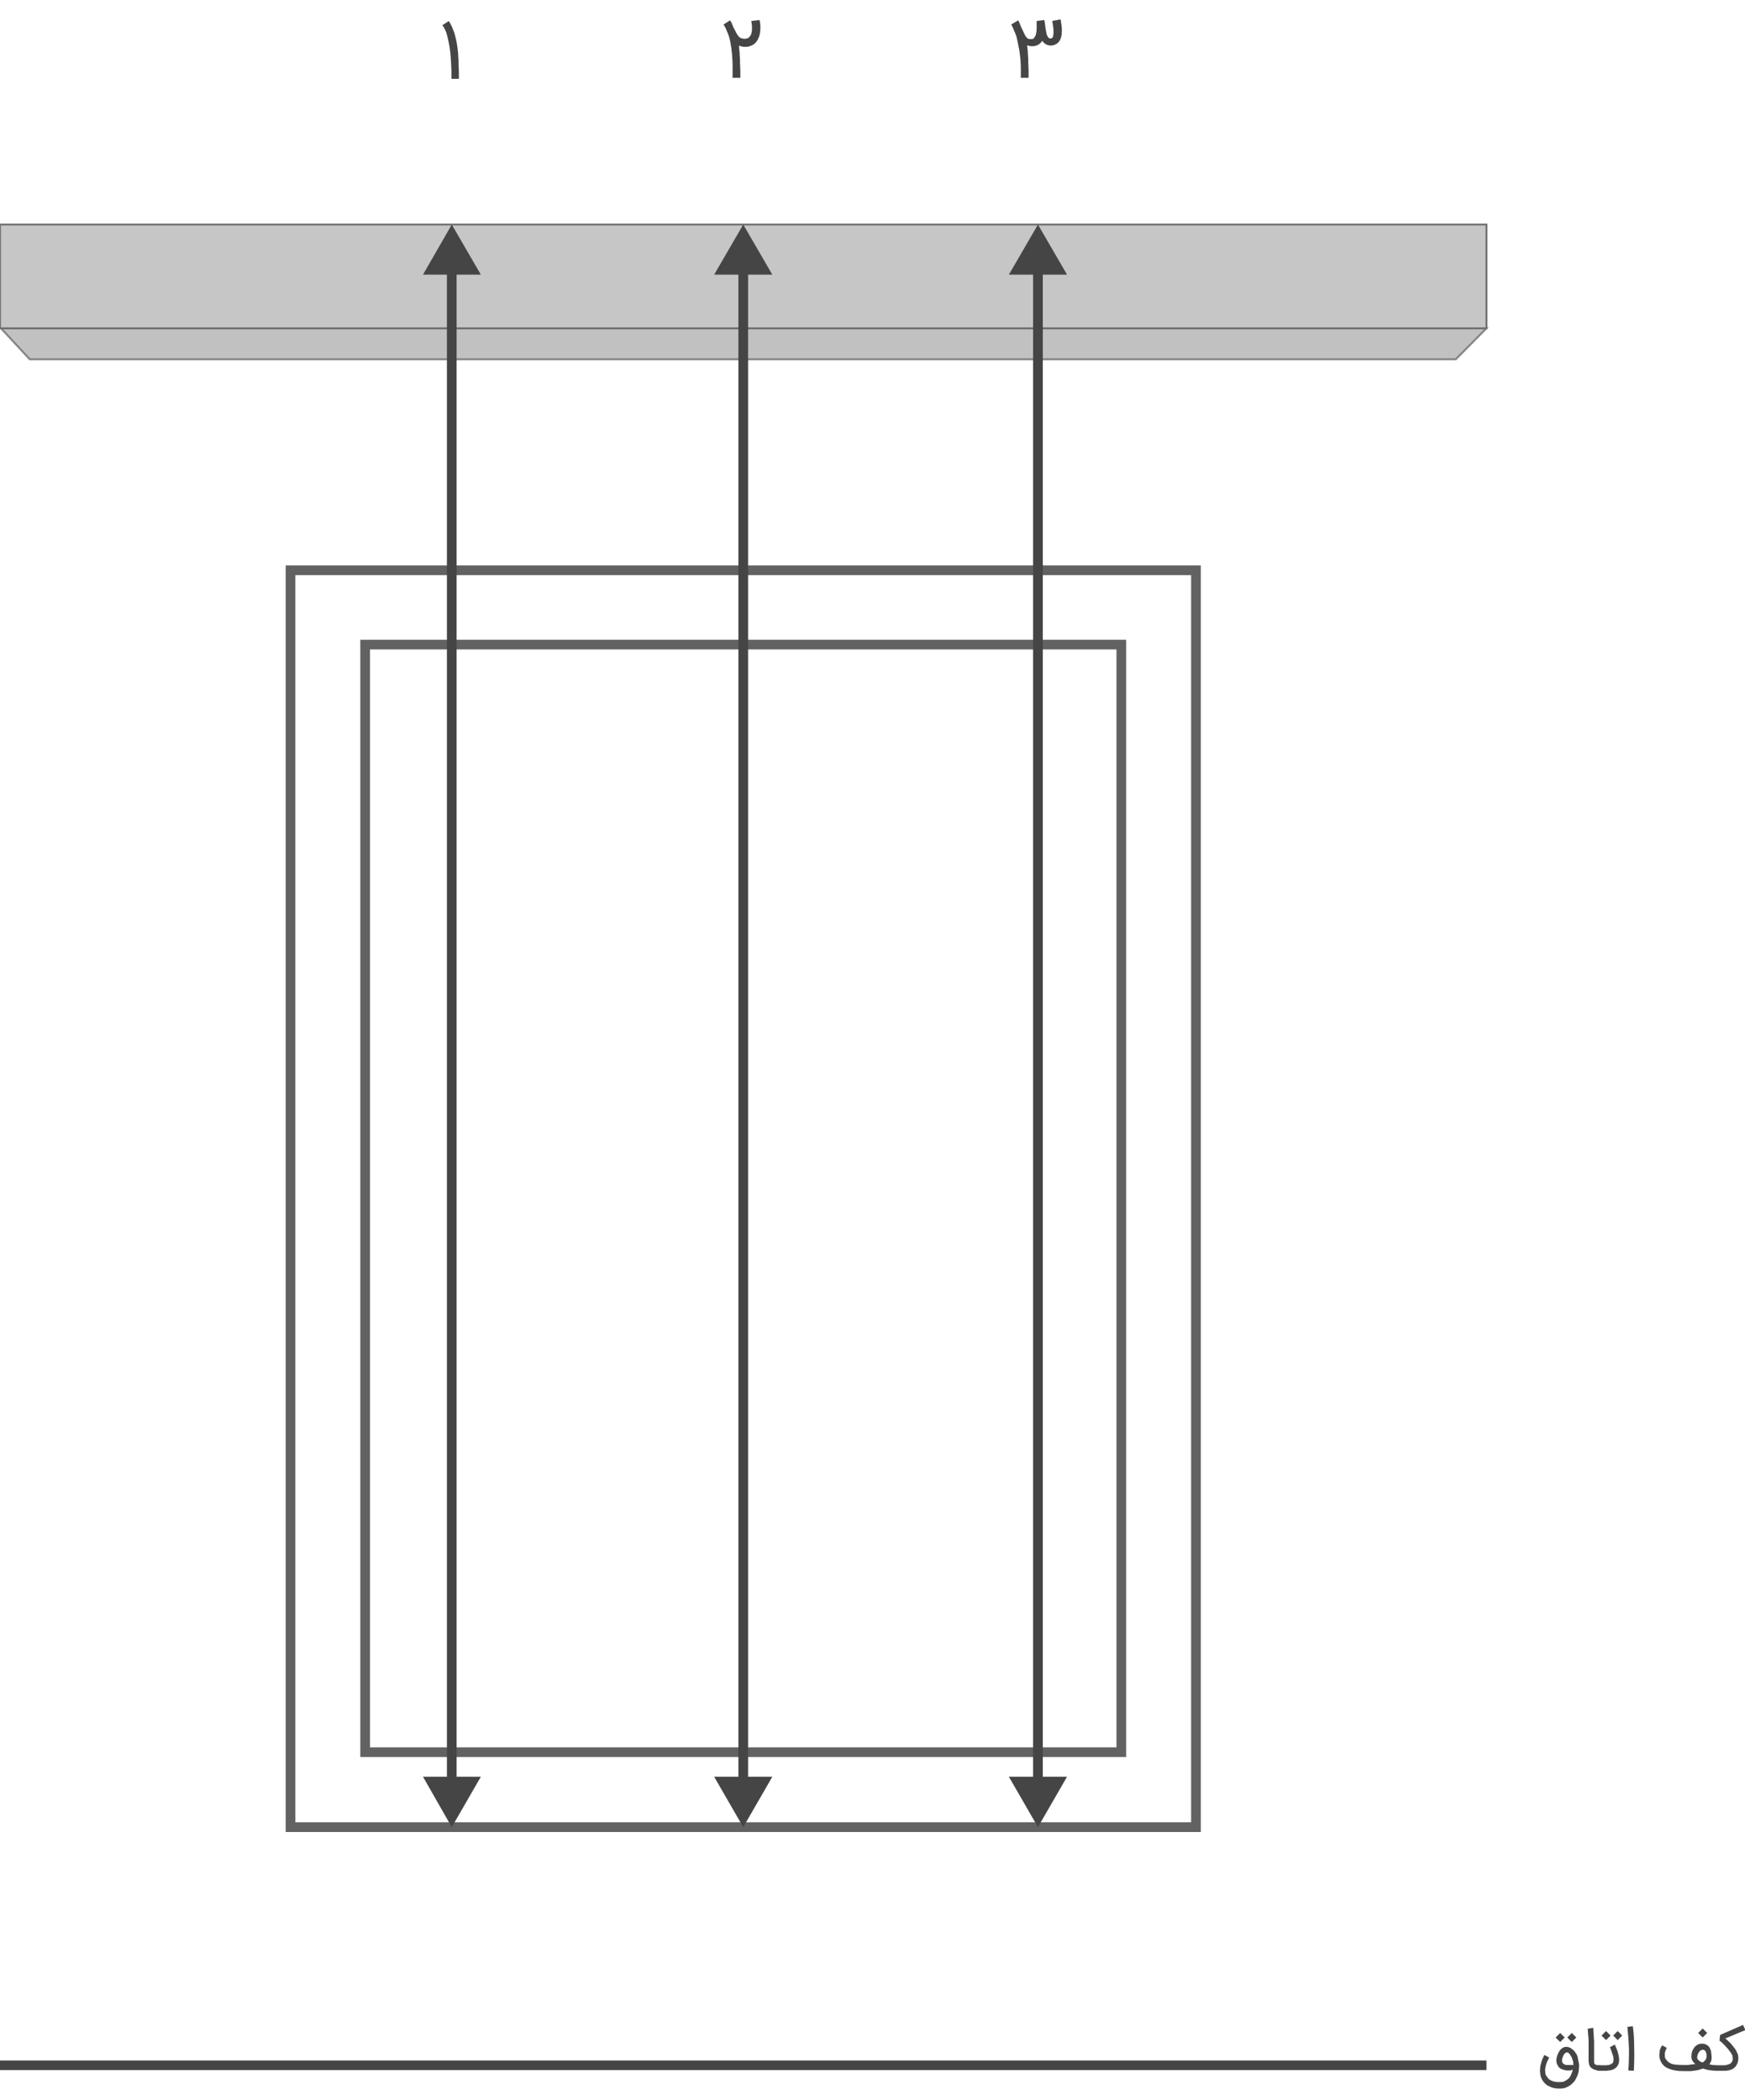 <?xml version="1.0" encoding="utf-8"?>
<!-- Generator: Adobe Illustrator 18.0.0, SVG Export Plug-In . SVG Version: 6.00 Build 0)  -->
<!DOCTYPE svg PUBLIC "-//W3C//DTD SVG 1.1//EN" "http://www.w3.org/Graphics/SVG/1.1/DTD/svg11.dtd">
<svg version="1.1" id="Layer_1" xmlns="http://www.w3.org/2000/svg" xmlns:xlink="http://www.w3.org/1999/xlink" x="0px" y="0px"
	 width="540px" height="650px" viewBox="0 0 540 650" enable-background="new 0 0 540 650" xml:space="preserve">
	 <defs>
		<style>
			@font-face {
			font-family: "proximanova-nova";

			src: url('https://doopsalta2.com/Fonts/proxima-nova-three.woff2') format('woff2'),
				url('https://doopsalta2.com/Fonts/proxima-nova-three.woff') format('woff'),
				url('https://doopsalta2.com/Fonts/proxima-nova-three.otf') format('opentype');
			font-style: normal;
			}
		</style>
	</defs>
<g>
	
		<polygon opacity="0.8" fill="#B2B2B2" stroke="#717070" stroke-width="0.617" stroke-miterlimit="10" enable-background="new    " points="
		450.5,111.2 460,101.6 0.3,101.6 9.2,111.2 449.2,111.2 	"/>
	
		<rect x="0" y="69.5" fill="#C6C6C6" stroke="#717070" stroke-width="0.585" stroke-miterlimit="10" enable-background="new    " width="460" height="32.1"/>
</g>
<g>
	<rect x="89.9" y="176.5" fill="none" stroke="#616261" stroke-width="3" stroke-miterlimit="10" width="280.2" height="389"/>
	<rect x="113" y="199.5" fill="none" stroke="#616261" stroke-width="3" stroke-miterlimit="10" width="234" height="342.8"/>
</g>
<g>
	<g>
		<line fill="none" stroke="#464545" stroke-width="3" x1="321.2" y1="82.4" x2="321.2" y2="552.5"/>
		<g>
			<polygon fill="#464545" points="312.2,85 321.2,69.5 330.2,85 			"/>
		</g>
		<g>
			<polygon fill="#464545" points="312.2,549.9 321.2,565.5 330.2,549.9 			"/>
		</g>
	</g>
</g>
<g>
	<g>
		<line fill="none" stroke="#464545" stroke-width="3" x1="230" y1="82.4" x2="230" y2="552.5"/>
		<g>
			<polygon fill="#464545" points="221,85 230,69.5 239,85 			"/>
		</g>
		<g>
			<polygon fill="#464545" points="221,549.9 230,565.5 239,549.9 			"/>
		</g>
	</g>
</g>
<g>
	<g>
		<line fill="none" stroke="#464545" stroke-width="3" x1="139.8" y1="82.4" x2="139.8" y2="552.5"/>
		<g>
			<polygon fill="#464545" points="130.9,85 139.8,69.5 148.8,85 			"/>
		</g>
		<g>
			<polygon fill="#464545" points="130.9,549.9 139.8,565.5 148.8,549.9 			"/>
		</g>
	</g>
</g>
<line fill="none" stroke="#464545" stroke-width="2.968" x1="0" y1="639.2" x2="460" y2="639.2"/>
<g>
	<g>
		<path fill="#464545" d="M486,640.8c-0.2,0-0.3,0-0.5,0c-0.2,0-0.3,0-0.5,0c-0.6,0-1.2-0.2-1.7-0.4c-0.5-0.2-0.9-0.5-1.1-0.9
			c-0.5-0.7-0.7-1.5-0.5-2.5c0.1-0.5,0.2-0.9,0.4-1.3c0.2-0.4,0.4-0.8,0.6-1.1c0.3-0.4,0.6-0.6,0.9-0.8c0.3-0.2,0.7-0.3,1.1-0.3
			c0.4,0,0.8,0.1,1.2,0.3s0.7,0.5,1.1,0.8c0.3,0.3,0.5,0.7,0.8,1.1s0.4,0.9,0.5,1.4c0.1,0.5,0.2,1,0.3,1.5s0.1,1,0,1.6h0
			c0,0,0,0.1,0,0.3c0,0.2-0.1,0.4-0.1,0.7c-0.1,0.3-0.1,0.6-0.3,1c-0.1,0.4-0.3,0.7-0.5,1.1c-0.2,0.5-0.5,0.9-0.8,1.2
			s-0.7,0.7-1,0.9c-0.5,0.3-1,0.6-1.6,0.8c-0.6,0.2-1.2,0.2-1.9,0.2h0c-1.1,0-2.1-0.2-3-0.7c-0.5-0.2-0.9-0.5-1.2-0.8
			c-0.4-0.3-0.6-0.7-0.9-1.1c-0.3-0.5-0.5-1-0.6-1.6c-0.1-0.6-0.2-1.2-0.1-1.9c0-0.7,0.2-1.4,0.4-2.1c0.2-0.7,0.5-1.4,0.9-2.2
			l1.5,0.8c-0.3,0.6-0.6,1.2-0.8,1.7c-0.2,0.6-0.3,1.1-0.4,1.6s0,1,0,1.4s0.2,0.9,0.5,1.2c0.3,0.6,0.8,1,1.5,1.3s1.4,0.4,2.2,0.4h0
			c0.6,0,1.1,0,1.6-0.2s0.9-0.5,1.3-0.8c0.4-0.4,0.7-0.8,0.9-1.3c0.2-0.5,0.4-1,0.5-1.5c-0.1,0-0.3,0-0.4,0
			C486.3,640.8,486.2,640.8,486,640.8z M484.2,630.6l-1.4,1.4l-1.4-1.4l1.4-1.4L484.2,630.6z M484.8,635.2c-0.2,0-0.4,0.2-0.7,0.5
			c-0.2,0.2-0.3,0.4-0.4,0.7s-0.2,0.6-0.3,0.9c-0.1,0.5,0,0.9,0.2,1.2c0.1,0.1,0.2,0.2,0.3,0.3c0.1,0.1,0.3,0.1,0.4,0.2
			c0.1,0,0.3,0.1,0.4,0.1c0.1,0,0.3,0,0.4,0c0.4,0,0.7,0,1,0c0.3,0,0.6,0,0.8,0c0-0.4-0.1-0.7-0.1-1.1c-0.1-0.3-0.2-0.6-0.3-0.9
			c-0.1-0.3-0.2-0.5-0.4-0.8c-0.1-0.2-0.3-0.4-0.4-0.6c-0.1-0.1-0.3-0.3-0.4-0.4C485.2,635.3,485,635.2,484.8,635.2z M487.8,630.6
			l-1.4,1.4l-1.4-1.4l1.4-1.4L487.8,630.6z"/>
		<path fill="#464545" d="M495.1,640.8c-0.6,0-1.2-0.1-1.6-0.2c-0.5-0.2-0.8-0.4-1.2-0.7c-0.2-0.2-0.3-0.4-0.4-0.6
			c-0.1-0.2-0.2-0.4-0.2-0.7s-0.1-0.4-0.1-0.6s0-0.4,0-0.5v-0.2c0,0,0-0.1,0-0.3s0-0.5,0-0.8s0-0.8,0-1.2s0-0.9,0-1.5
			c0-0.5,0-1,0-1.6s0-1.1-0.1-1.6c0-0.5-0.1-1-0.1-1.4c0-0.4-0.1-0.8-0.1-1l1.7-0.3c0.1,0.3,0.1,0.7,0.1,1.1c0,0.4,0.1,0.9,0.1,1.4
			c0,0.5,0,1,0.1,1.6c0,0.5,0,1.1,0,1.6c0,0.5,0,1,0,1.5s0,0.9,0,1.3s0,0.7,0,0.9c0,0.2,0,0.4,0,0.4v0.2c0,0.3,0,0.5,0,0.7
			c0,0.2,0.1,0.4,0.2,0.5c0.3,0.3,0.8,0.4,1.5,0.4h0.1c0.1,0,0.2,0,0.3,0.1c0.1,0,0.2,0.1,0.3,0.2s0.1,0.2,0.2,0.3s0.1,0.2,0.1,0.3
			c0,0.2-0.1,0.4-0.3,0.6C495.6,640.7,495.4,640.8,495.1,640.8z"/>
		<path fill="#464545" d="M493.9,640c0-0.2,0.1-0.4,0.2-0.6c0.2-0.2,0.4-0.2,0.6-0.2h1c0.2,0,0.4,0,0.7,0s0.5,0,0.7,0
			c0.2,0,0.5-0.1,0.7-0.1c0.2,0,0.5-0.1,0.6-0.2c0.2-0.1,0.4-0.2,0.5-0.3c0.2-0.1,0.3-0.3,0.3-0.4c0.1-0.2,0.1-0.6,0.1-1.1
			s-0.2-1-0.4-1.6c-0.1-0.2-0.1-0.4-0.2-0.6c-0.1-0.2-0.2-0.4-0.2-0.6c-0.1-0.2-0.2-0.4-0.3-0.7l1.5-0.8c0,0,0,0.1,0.1,0.2
			c0.1,0.1,0.1,0.3,0.2,0.5s0.2,0.4,0.3,0.7c0.1,0.3,0.2,0.5,0.3,0.8c0.5,1.7,0.6,3,0.2,3.9c-0.4,0.9-1.1,1.5-2.2,1.8
			c-0.2,0-0.4,0.1-0.6,0.1c-0.2,0-0.5,0-0.7,0.1c-0.3,0-0.5,0-0.7,0c-0.2,0-0.4,0-0.5,0h-1.3h-0.1c-0.2,0-0.4-0.1-0.6-0.2
			C494,640.4,493.9,640.2,493.9,640z M498.4,630l-1.4,1.4l-1.4-1.4l1.4-1.4L498.4,630z M502,630l-1.4,1.4l-1.4-1.4l1.4-1.4L502,630z
			"/>
		<path fill="#464545" d="M505.3,627.1c0.3,2.4,0.4,4.5,0.4,6.3c0.1,3.1,0,5.6-0.1,7.5l-1.7-0.1c0.2-2.6,0.2-4.7,0.2-6.5
			c-0.1-2.8-0.3-5.1-0.5-7L505.3,627.1z"/>
		<path fill="#464545" d="M529.1,638.7C529,638.7,529,638.8,529.1,638.7c-0.1,0.1-0.1,0.2-0.2,0.2c0.4,0.1,0.7,0.1,1.1,0.2
			c0.4,0,0.7,0.1,1.1,0.1c0.2,0,0.4,0.1,0.6,0.2c0.2,0.2,0.3,0.4,0.3,0.6c0,0.1,0,0.2-0.1,0.3c0,0.1-0.1,0.2-0.2,0.3
			s-0.2,0.1-0.3,0.2c-0.1,0-0.2,0.1-0.3,0.1c-0.7,0-1.5-0.1-2.2-0.2c-0.7-0.1-1.3-0.3-1.9-0.5c-0.1,0-0.2,0.1-0.3,0.1
			c-0.1,0-0.2,0.1-0.3,0.1c-0.3,0.1-0.6,0.2-1,0.3s-0.8,0.1-1.3,0.2c-0.5,0.1-1,0.1-1.5,0.1c-0.5,0-1,0-1.6,0
			c-1.8,0-3.2-0.2-4.4-0.7c-1.2-0.4-2-1.1-2.5-2c-0.2-0.4-0.4-0.8-0.5-1.2c-0.1-0.4-0.1-0.8-0.1-1.2c0-0.4,0.1-0.7,0.1-1.1
			s0.2-0.6,0.3-0.9c0.1-0.3,0.2-0.5,0.3-0.6s0.1-0.3,0.1-0.3l1.5,0.8c0,0,0,0.1-0.1,0.2c-0.1,0.1-0.1,0.3-0.2,0.4
			c-0.1,0.2-0.1,0.4-0.2,0.6c-0.1,0.2-0.1,0.5-0.1,0.7c0,0.3,0,0.5,0,0.8s0.1,0.5,0.3,0.8c0.2,0.3,0.4,0.5,0.7,0.8s0.6,0.4,1,0.6
			c0.4,0.1,0.9,0.3,1.4,0.3s1.2,0.1,1.9,0.1c0.5,0,1,0,1.4,0c0.4,0,0.8,0,1.1-0.1c0.3,0,0.6-0.1,0.9-0.1s0.5-0.1,0.7-0.1
			c-0.8-0.7-1.2-1.4-1.2-2.3c0-0.5,0.1-1.1,0.2-1.5c0.2-0.5,0.4-0.9,0.7-1.3c0.3-0.4,0.7-0.7,1.1-0.9c0.4-0.2,0.8-0.3,1.3-0.3
			c0.4,0,0.8,0.1,1.1,0.2c0.3,0.1,0.7,0.4,0.9,0.6c0.1,0.1,0.2,0.2,0.3,0.4c0.1,0.2,0.2,0.3,0.3,0.6c0.1,0.2,0.2,0.5,0.2,0.7
			s0.1,0.6,0.1,0.9C529.8,637.2,529.6,638,529.1,638.7z M526.9,638.3c0.2-0.1,0.5-0.3,0.6-0.5c0.2-0.2,0.3-0.3,0.4-0.5
			c0.1-0.2,0.1-0.4,0.2-0.6c0-0.2,0-0.4,0-0.6c0-0.4-0.1-0.7-0.2-1c-0.1-0.2-0.2-0.4-0.4-0.5c-0.1-0.1-0.3-0.2-0.4-0.2s-0.2,0-0.3,0
			c-0.2,0-0.3,0.1-0.5,0.2c-0.2,0.1-0.4,0.3-0.5,0.5c-0.2,0.2-0.3,0.5-0.4,0.7c-0.1,0.3-0.2,0.6-0.2,1c0,0.3,0.1,0.5,0.4,0.8
			c0.3,0.3,0.6,0.5,1.1,0.7L526.9,638.3z M528.3,629.2l-1.4,1.4l-1.4-1.4l1.4-1.4L528.3,629.2z"/>
		<path fill="#464545" d="M530.2,640c0-0.2,0.1-0.4,0.3-0.6s0.4-0.2,0.7-0.2h0.9c0.3,0,0.7,0,1.1,0s0.7,0,1.1-0.1
			c0.3-0.1,0.7-0.2,0.9-0.3c0.3-0.1,0.5-0.3,0.7-0.6c0.2-0.3,0.3-0.6,0.3-0.9c0-0.3,0-0.7-0.1-1.1c-0.1-0.2-0.2-0.5-0.5-0.9
			c-0.3-0.4-0.6-0.8-0.9-1.2c-0.4-0.4-0.8-0.9-1.2-1.3s-0.9-0.9-1.4-1.2l0.2-1.8l7.1-3.1l0.7,1.6l-6.2,2.6c0.3,0.2,0.6,0.5,0.9,0.8
			c0.3,0.3,0.7,0.6,1,1c0.4,0.5,0.8,1,1.1,1.4s0.5,0.9,0.7,1.3c0.2,0.4,0.3,0.8,0.3,1.1s0.1,0.7,0,1c0,0.3-0.1,0.6-0.2,0.9
			s-0.2,0.5-0.3,0.7c-0.5,0.9-1.4,1.5-2.6,1.7c-0.2,0-0.5,0.1-0.8,0.1h-2.8c-0.3,0-0.5-0.1-0.7-0.2
			C530.3,640.4,530.2,640.2,530.2,640z"/>
	</g>
</g>
<g>
	<g>
		<path fill="#464545" d="M328.2,6c0.1,0.7,0.2,1.3,0.3,1.9c0.1,0.6,0.1,1.1,0.1,1.6c0,1.5-0.3,2.7-1,3.5c-0.3,0.4-0.7,0.6-1.1,0.8
			c-0.4,0.2-0.9,0.3-1.4,0.3c-0.2,0-0.4,0-0.6-0.1c-0.2,0-0.5-0.1-0.7-0.2c-0.2-0.1-0.5-0.3-0.7-0.5c-0.2-0.2-0.4-0.4-0.6-0.7
			l-0.2,0.4c-0.4,0.4-0.8,0.8-1.3,1c-0.5,0.2-1,0.3-1.6,0.3c-0.3,0-0.6,0-0.8-0.1c-0.2,0-0.5-0.1-0.7-0.2c0,0.1,0,0.2,0,0.3
			c0,0.1,0,0.2,0,0.3c0.1,0.8,0.2,1.6,0.2,2.4c0.1,0.8,0.1,1.6,0.1,2.4c0,0.8,0.1,1.6,0.1,2.4c0,0.8,0,1.5,0,2.3h-2.4
			c0-0.3,0-0.7,0-1c0-0.4,0-0.7,0-1c0-1.2,0-2.3-0.1-3.4c-0.1-1.1-0.2-2.2-0.4-3.3c-0.2-1-0.4-2-0.6-3c-0.2-1-0.5-1.9-0.9-2.7
			c0,0,0-0.1-0.1-0.2c0,0,0-0.1,0-0.1c-0.1-0.3-0.3-0.6-0.4-0.9c-0.1-0.3-0.3-0.6-0.5-0.9l2.2-1.3c0.1,0.1,0.1,0.2,0.2,0.4
			c0.1,0.1,0.2,0.3,0.2,0.5c0.1,0.2,0.2,0.3,0.2,0.5c0.1,0.2,0.2,0.3,0.2,0.5c0.2,0.4,0.4,0.8,0.6,1.2c0.2,0.5,0.4,0.9,0.6,1.3
			s0.3,0.6,0.5,0.8c0.2,0.2,0.4,0.4,0.6,0.5c0.2,0.1,0.5,0.1,0.9,0.1c0.3,0,0.5,0,0.6-0.1s0.3-0.2,0.4-0.4c0.2-0.3,0.4-0.6,0.5-1.1
			c0.1-0.5,0.2-1.1,0.2-1.7c0-0.1,0-0.2,0-0.5c0-0.2,0-0.5,0-0.7c0-0.2,0-0.5,0-0.7s0-0.3,0-0.4l2.4-0.3c0,0,0,0.1,0,0.1
			c0,0,0,0.1,0,0.1c0,0.1,0,0.2,0.1,0.4c0,0.2,0,0.4,0.1,0.7c0,0.5,0.1,1,0.2,1.6c0.1,0.6,0.2,1,0.3,1.5c0.1,0.3,0.2,0.5,0.3,0.7
			c0.1,0.2,0.2,0.3,0.3,0.4c0.1,0.1,0.2,0.1,0.3,0.2c0.1,0,0.1,0,0.2,0c0.2,0,0.4,0,0.5-0.1c0.1-0.1,0.2-0.1,0.2-0.2
			c0,0,0.1-0.1,0.1-0.2c0.1-0.1,0.1-0.2,0.1-0.4s0.1-0.4,0.1-0.6s0-0.5,0-0.8c0-0.4,0-0.8-0.1-1.3c-0.1-0.5-0.1-1.1-0.3-1.8L328.2,6
			z"/>
	</g>
</g>
<g>
	<g>
		<path fill="#464545" d="M235.1,6.2c0,0,0,0.1,0,0.2c0,0.1,0,0.3,0.1,0.6s0,0.5,0.1,0.8c0,0.3,0,0.6,0,0.9c0,1.9-0.5,3.3-1.3,4.3v0
			c-0.4,0.5-0.9,0.9-1.5,1.1c-0.6,0.3-1.2,0.4-1.9,0.4c-0.4,0-0.7,0-1-0.1c-0.3-0.1-0.6-0.1-0.9-0.3c0,0.1,0,0.2,0,0.3
			c0,0.1,0,0.2,0,0.3c0.1,0.8,0.2,1.5,0.2,2.4c0.1,0.8,0.1,1.6,0.1,2.4c0,0.8,0.1,1.6,0.1,2.4s0,1.5,0,2.2h-2.4c0-1.3,0-2.6,0-3.9
			c0-1.3-0.1-2.5-0.2-3.7s-0.3-2.4-0.5-3.5c-0.2-1.1-0.5-2.1-0.9-3c-0.2-0.4-0.4-0.8-0.5-1.2c-0.2-0.4-0.4-0.8-0.7-1.2l2-1.3
			c0.1,0.2,0.3,0.4,0.4,0.6c0.1,0.2,0.2,0.4,0.3,0.7c0.1,0.2,0.2,0.5,0.3,0.7s0.2,0.5,0.4,0.8c0.2,0.4,0.4,0.8,0.6,1.2
			c0.2,0.3,0.4,0.6,0.6,0.9s0.5,0.4,0.8,0.6c0.3,0.1,0.7,0.2,1.2,0.2c0.3,0,0.6-0.1,0.9-0.2s0.5-0.3,0.6-0.5
			c0.2-0.2,0.3-0.4,0.4-0.6c0.1-0.2,0.2-0.5,0.2-0.8c0.1-0.3,0.1-0.5,0.1-0.8s0-0.6,0-0.8c0-0.3,0-0.7-0.1-1c0-0.3-0.1-0.6-0.1-0.8
			L235.1,6.2z"/>
	</g>
</g>
<g>
	<g>
		<path fill="#464545" d="M139.7,24.3c0-1.6,0-3.2-0.1-4.7c-0.1-1.6-0.2-3.1-0.4-4.5s-0.5-2.8-0.8-4s-0.8-2.4-1.5-3.3l2-1.3
			c0.7,1.1,1.2,2.3,1.7,3.7c0.4,1.4,0.8,3,1,4.8c0.1,0.8,0.2,1.5,0.2,2.4c0.1,0.8,0.1,1.6,0.1,2.4c0,0.8,0.1,1.6,0.1,2.4
			c0,0.8,0,1.5,0,2.2H139.7z"/>
	</g>
</g>
</svg>
